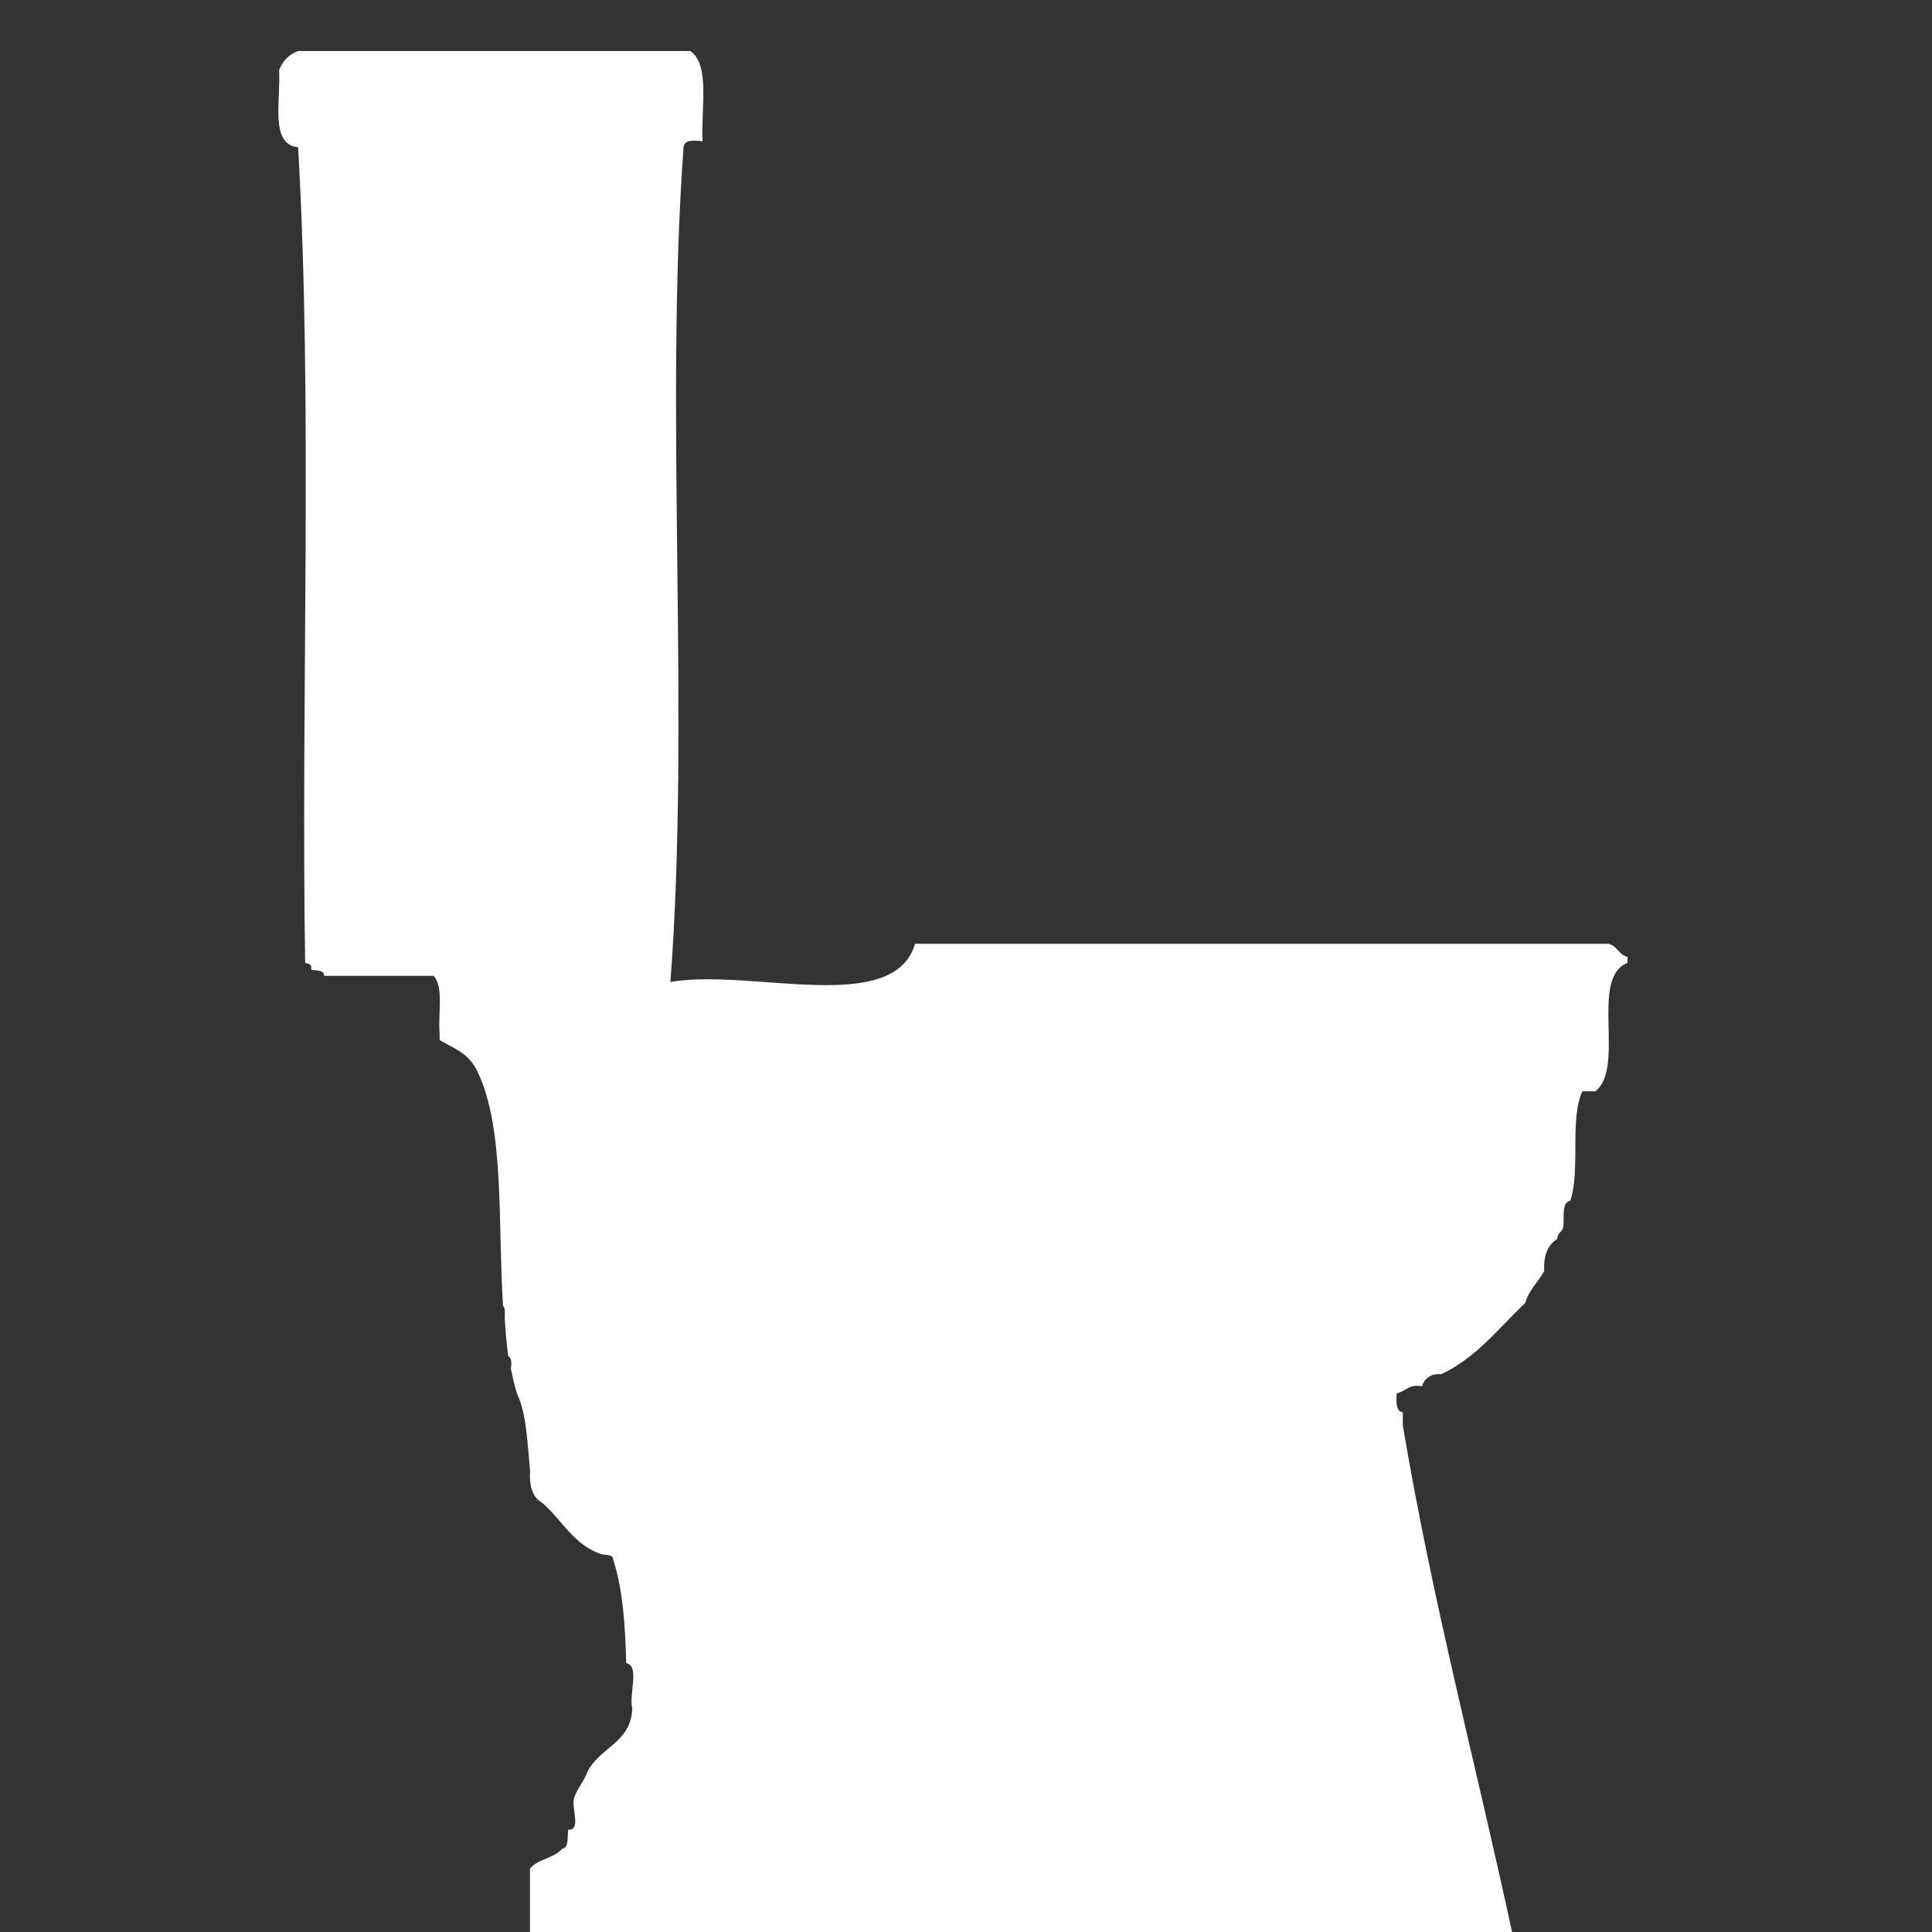 <?xml version="1.0" encoding="utf-8"?>
<!-- Generator: Adobe Illustrator 16.0.0, SVG Export Plug-In . SVG Version: 6.00 Build 0)  -->
<!DOCTYPE svg PUBLIC "-//W3C//DTD SVG 1.1//EN" "http://www.w3.org/Graphics/SVG/1.1/DTD/svg11.dtd">
<svg version="1.1" id="Layer_1" xmlns="http://www.w3.org/2000/svg" xmlns:xlink="http://www.w3.org/1999/xlink" x="0px" y="0px"
	 width="20px" height="20px" viewBox="0 0 20 20" enable-background="new 0 0 20 20" xml:space="preserve">
<rect x="0" y="0" width="20" height="20" fill="#333333" stroke="none"/>
<path display="none" fill="#2CA9E1" d="M9.896-3.094c-6.969,0-12.627,5.658-12.627,12.627c0,6.978,5.658,12.626,12.627,12.626
	c6.978,0,12.627-5.648,12.627-12.626C22.522,2.564,16.873-3.094,9.896-3.094 M17.233,9.229c-0.406,0.157-0.019,1.117-0.342,1.366
	h-0.138c-0.139,0.295-0.019,0.84-0.129,1.163c-0.093,0.019-0.065,0.166-0.074,0.277c-0.01,0.055-0.065,0.064-0.065,0.129
	c-0.101,0.064-0.147,0.176-0.138,0.342c-0.065,0.119-0.166,0.203-0.203,0.341c-0.286,0.268-0.518,0.582-0.895,0.757
	c-0.111-0.009-0.177,0.046-0.205,0.129c-0.138-0.027-0.174,0.057-0.267,0.074C14.77,13.898,14.77,14,14.842,14.01v0.139
	c0.314,1.873,0.776,3.6,1.164,5.398H5.558v-0.683c0.074-0.101,0.258-0.11,0.341-0.212c0.074-0.009,0.056-0.119,0.065-0.203
	c0.148,0.01,0.028-0.24,0.065-0.342c0.036-0.102,0.101-0.166,0.138-0.268c0.129-0.268,0.471-0.313,0.48-0.682
	c-0.037-0.148,0.083-0.453-0.065-0.48c-0.009-0.406-0.037-0.795-0.138-1.1c0-0.063-0.083-0.045-0.139-0.063
	c-0.286-0.103-0.406-0.36-0.618-0.545c-0.101-0.056-0.138-0.175-0.129-0.341c-0.028-0.297-0.037-0.61-0.139-0.822
	c-0.027-0.083-0.046-0.176-0.064-0.258c0.009-0.065,0.009-0.12-0.028-0.139c-0.018-0.13-0.028-0.259-0.037-0.397
	c0-0.056,0.009-0.11-0.018-0.138c-0.056-0.877,0.018-1.883-0.268-2.483c-0.092-0.203-0.249-0.249-0.406-0.341V9.985
	C4.579,9.764,4.644,9.478,4.532,9.367H3.369c0-0.064-0.083-0.055-0.138-0.064C3.24,9.237,3.204,9.237,3.167,9.229
	C3.121,6.357,3.25,3.312,3.092,0.553C2.789,0.524,2.908,0.054,2.889-0.27c0.037-0.092,0.102-0.166,0.203-0.203h4.172
	c0.213,0.148,0.111,0.609,0.13,0.96C7.301,0.479,7.2,0.47,7.191,0.553C6.988,3.358,7.264,6.634,7.052,9.432
	C7.912,9.284,9.424,9.8,9.655,9.025h7.375c0.093,0.018,0.111,0.12,0.203,0.138V9.229z"/>
<path fill="#FFFFFF" d="M16.848,9.905v0.063c-0.396,0.152-0.018,1.085-0.333,1.329h-0.134c-0.135,0.287-0.018,0.817-0.125,1.132
	c-0.091,0.018-0.063,0.162-0.072,0.271c-0.01,0.053-0.063,0.062-0.063,0.125c-0.099,0.062-0.144,0.17-0.135,0.332
	c-0.063,0.117-0.161,0.197-0.197,0.332c-0.278,0.262-0.504,0.565-0.87,0.737c-0.108-0.01-0.173,0.045-0.2,0.125
	c-0.134-0.026-0.169,0.054-0.259,0.072c-0.009,0.089-0.009,0.189,0.062,0.197v0.136c0.306,1.822,0.755,3.503,1.133,5.254H5.486
	v-0.664c0.072-0.1,0.25-0.108,0.332-0.207c0.072-0.01,0.055-0.116,0.063-0.198c0.144,0.01,0.027-0.232,0.063-0.332
	c0.035-0.1,0.098-0.162,0.134-0.261c0.125-0.261,0.458-0.304,0.467-0.665c-0.036-0.143,0.081-0.439-0.063-0.467
	c-0.009-0.395-0.036-0.771-0.134-1.069c0-0.062-0.081-0.044-0.135-0.062c-0.278-0.099-0.395-0.35-0.601-0.529
	c-0.099-0.054-0.135-0.171-0.125-0.333c-0.028-0.286-0.036-0.593-0.136-0.799c-0.026-0.081-0.044-0.171-0.062-0.252
	c0.008-0.062,0.008-0.117-0.028-0.134c-0.017-0.126-0.027-0.253-0.036-0.387c0-0.054,0.009-0.107-0.018-0.134
	c-0.054-0.854,0.018-1.833-0.261-2.417c-0.089-0.197-0.242-0.243-0.395-0.333v-0.062c-0.018-0.216,0.045-0.494-0.063-0.603H3.356
	c0-0.063-0.08-0.053-0.134-0.063C3.23,9.977,3.195,9.977,3.159,9.968C3.114,7.174,3.24,4.21,3.086,1.524
	C2.791,1.498,2.908,1.04,2.889,0.726c0.036-0.091,0.099-0.162,0.197-0.198h4.06C7.354,0.671,7.255,1.12,7.273,1.462
	C7.183,1.453,7.084,1.443,7.076,1.524c-0.198,2.73,0.071,5.919-0.136,8.641c0.836-0.144,2.309,0.359,2.533-0.395h7.177
	C16.74,9.788,16.759,9.888,16.848,9.905"/>
</svg>
